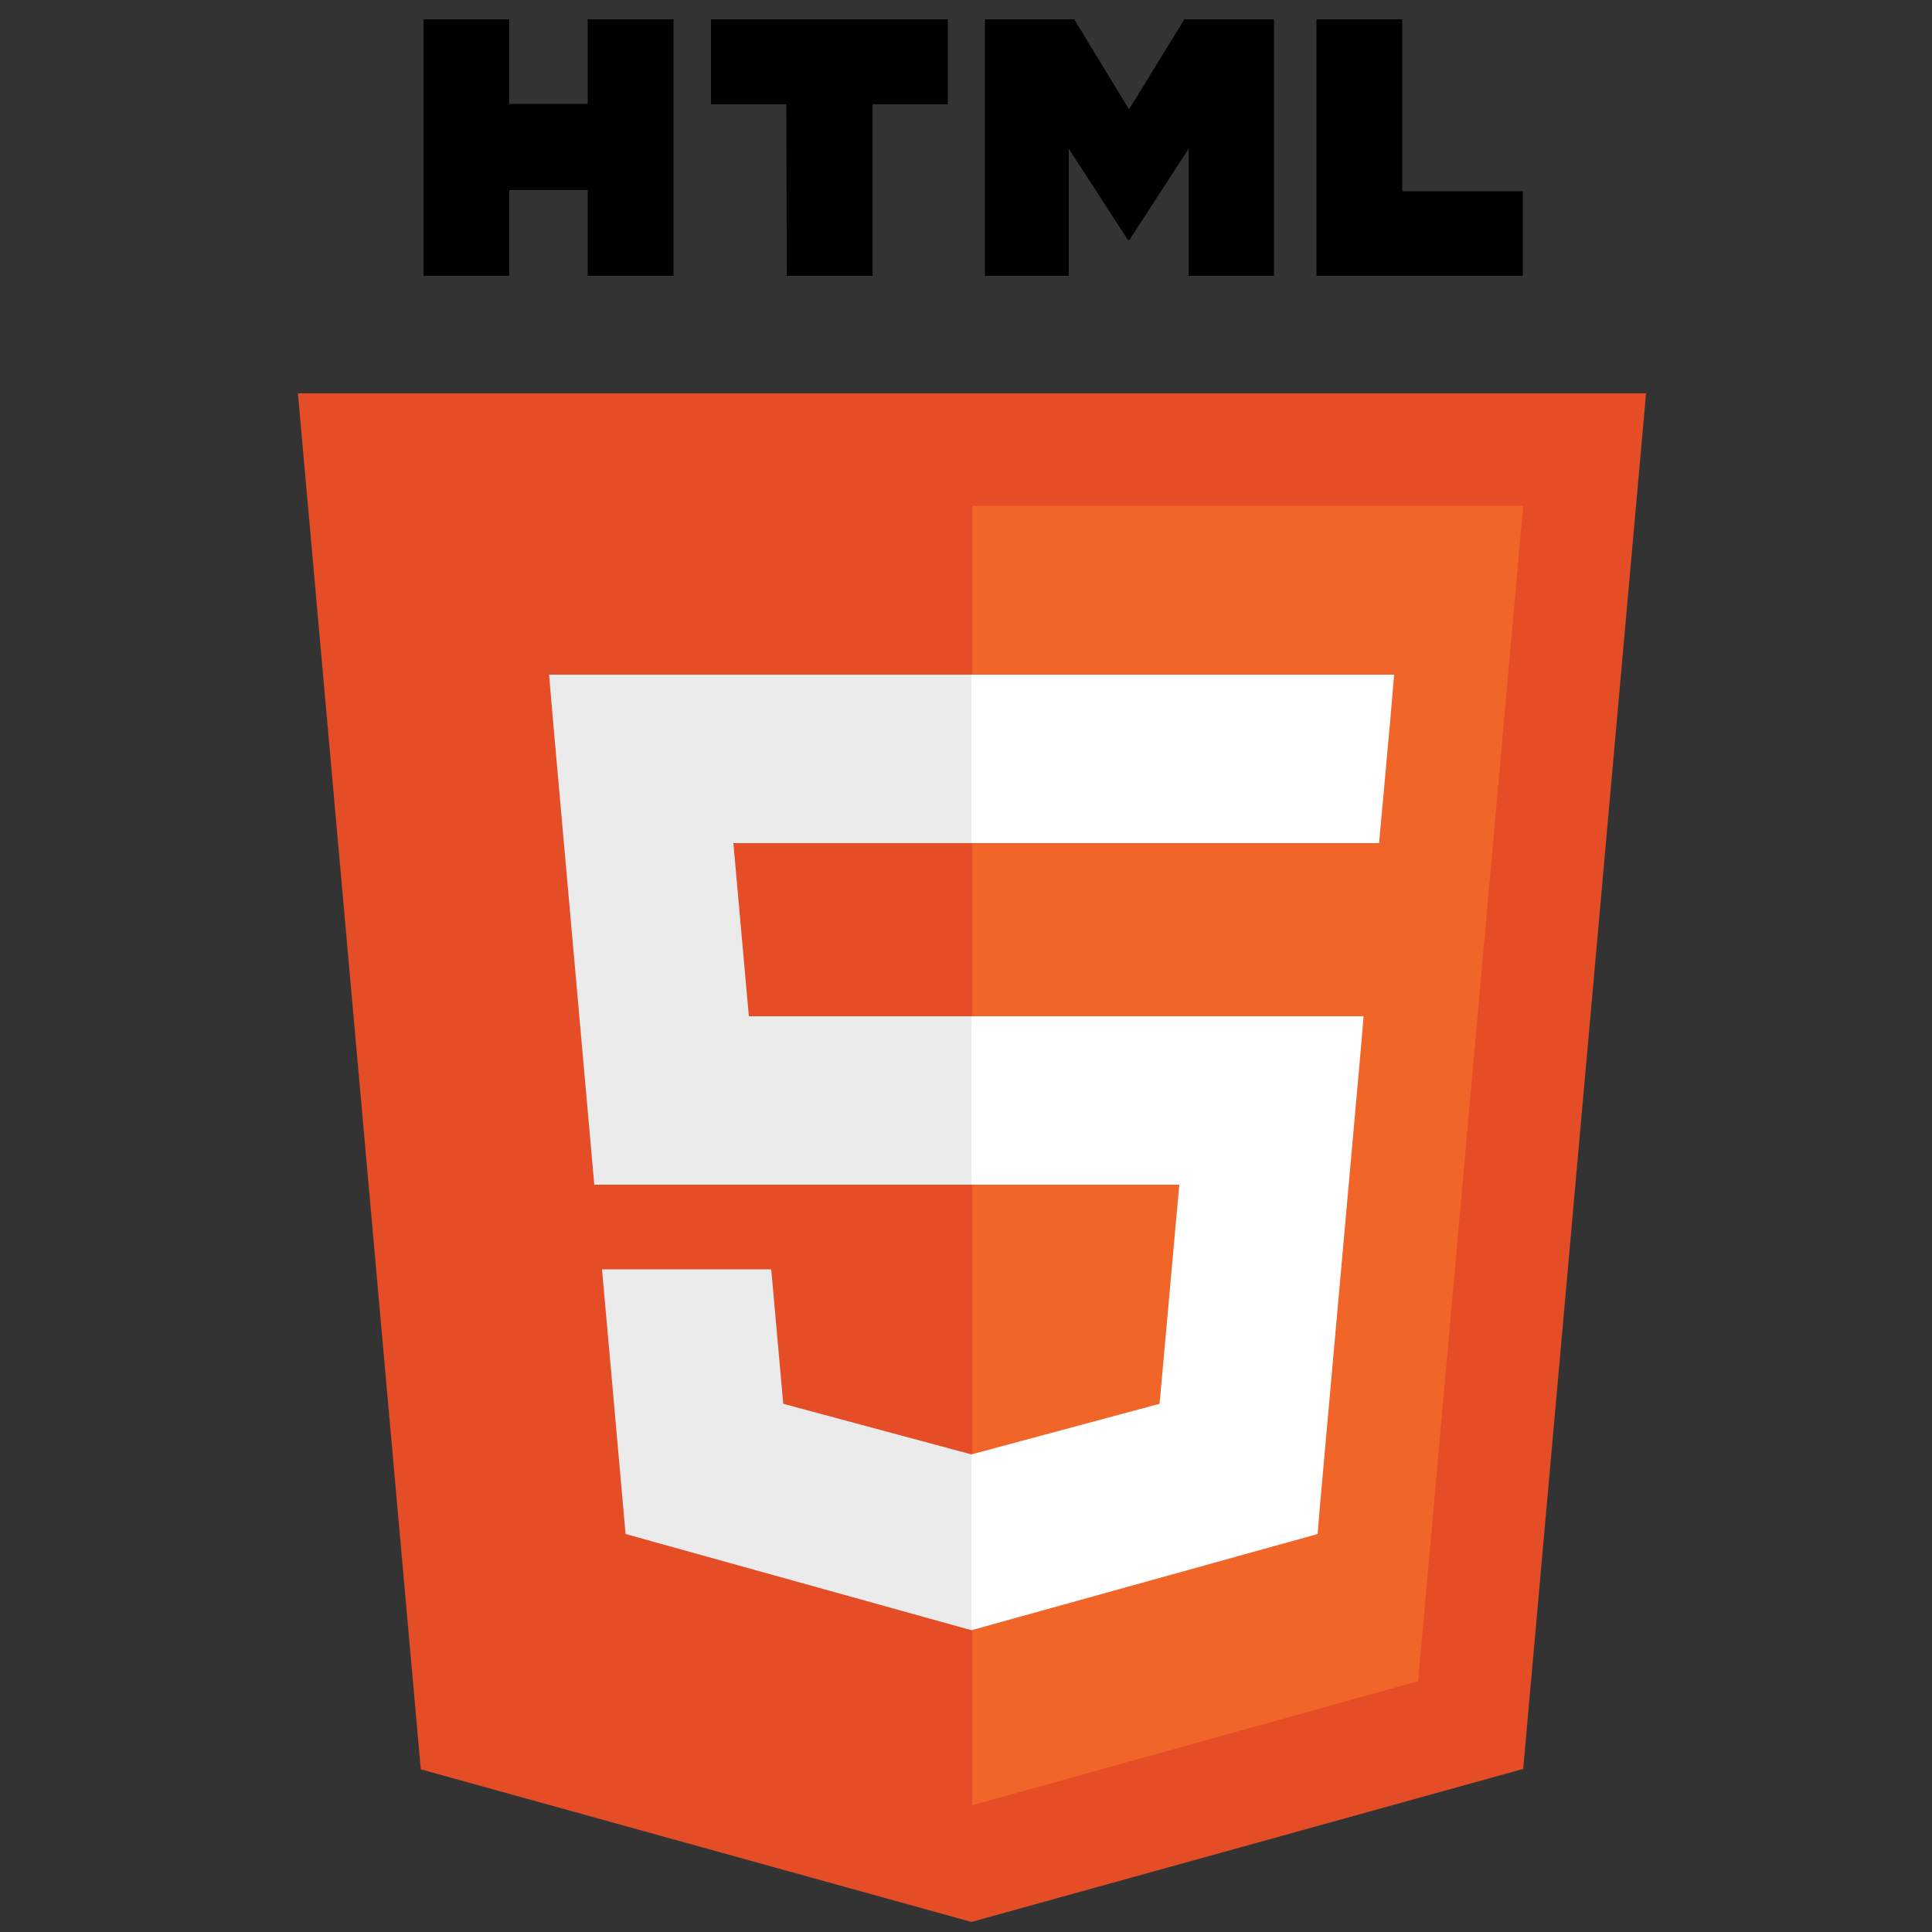 <?xml version="1.0" encoding="utf-8"?>
<!-- Generator: Adobe Illustrator 21.0.2, SVG Export Plug-In . SVG Version: 6.00 Build 0)  -->
<svg version="1.1" id="Layer_1" xmlns="http://www.w3.org/2000/svg" xmlns:xlink="http://www.w3.org/1999/xlink" x="0px" y="0px"
	 viewBox="0 0 500 500" style="enable-background:new 0 0 500 500;" xml:space="preserve">
<rect x="0" y="0" width="500" height="500" fill="#333333" stroke="none"/>
<style type="text/css">
	.st0{fill:#E44D26;}
	.st1{fill:#F16529;}
	.st2{fill:#EBEBEB;}
	.st3{fill:#FFFFFF;}
</style>
<title>HTML5 Logo</title>
<polygon class="st0" points="108.9,457.9 77.1,101.8 426,101.8 394.2,457.8 251.4,497.4 "/>
<polygon class="st1" points="251.6,467.2 367,435.1 394.2,130.9 251.6,130.9 "/>
<polygon class="st2" points="251.6,263 193.8,263 189.8,218.2 251.6,218.2 251.6,174.6 251.4,174.6 142.1,174.6 143.1,186.3 
	153.8,306.6 251.6,306.6 "/>
<polygon class="st2" points="251.6,376.4 251.4,376.4 202.7,363.3 199.6,328.5 176,328.5 155.8,328.5 161.9,397 251.4,421.9 
	251.6,421.8 "/>
<path d="M109.6,5h22.2v21.9h20.3V5h22.2v66.4h-22.2V49.2h-20.3v22.2h-22.2L109.6,5L109.6,5z"/>
<path d="M203.5,27h-19.5V5h61.3v22h-19.5v44.4h-22.2L203.5,27L203.5,27z"/>
<path d="M254.9,5h23.1l14.2,23.3L306.5,5h23.2v66.4h-22.1V38.5l-15.3,23.6h-0.4l-15.3-23.6v32.9h-21.7V5z"/>
<path d="M340.7,5h22.2v44.5h31.2v21.9h-53.4V5z"/>
<polygon class="st3" points="251.4,263 251.4,306.6 305.2,306.6 300.1,363.3 251.4,376.4 251.4,421.9 341,397 341.6,389.7 
	351.9,274.7 352.9,263 341.2,263 "/>
<polygon class="st3" points="251.4,174.6 251.4,201.7 251.4,218.1 251.4,218.2 356.8,218.2 356.8,218.2 356.9,218.2 357.8,208.4 
	359.8,186.3 360.8,174.6 "/>
</svg>
